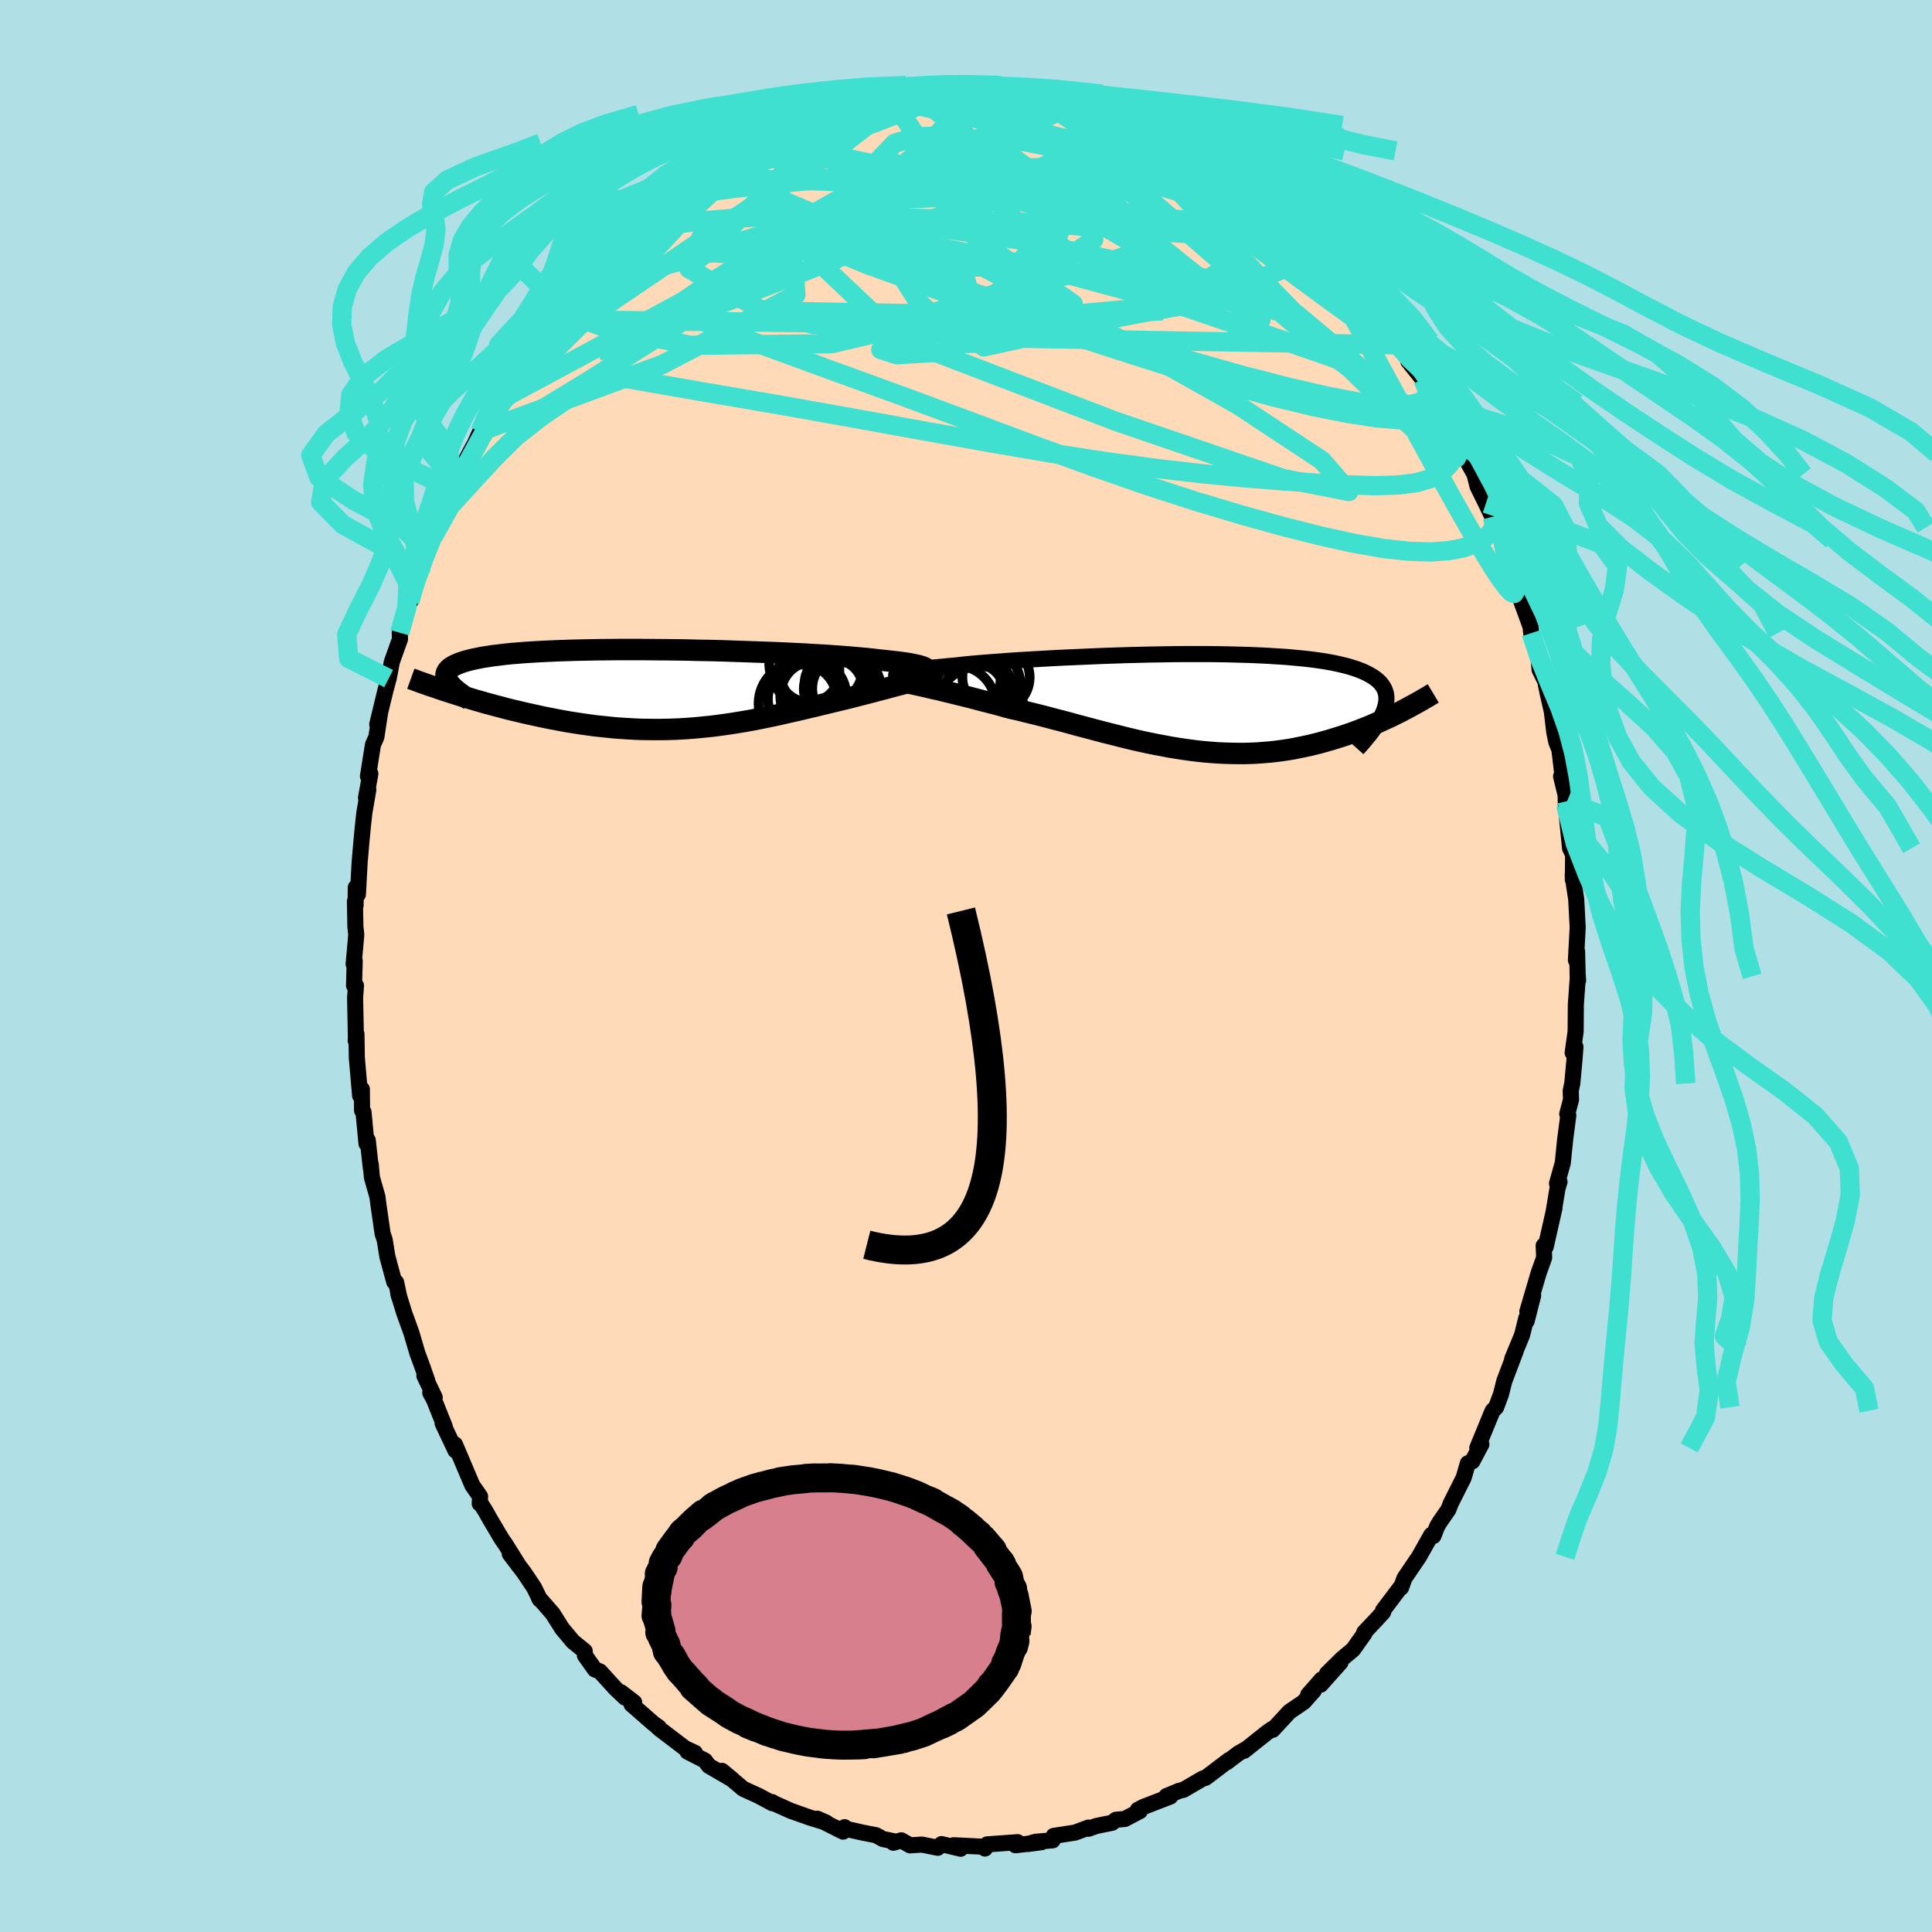 <svg xmlns="http://www.w3.org/2000/svg" width="500" height="500" viewBox="-100 -100 200 200"><defs><clipPath id="c"><path d="m27.5-2.12-.09-.07-.12-.06-.16-.07-.19-.06-.23-.07-.27-.06-.3-.06-.34-.07-.38-.06-.41-.06-.44-.06-.49-.05-.51-.06-.55-.06-.59-.06-.47-.06-.54-.06-.59-.05-.66-.06-.71-.06-.77-.06-.82-.06-.87-.06-.91-.05-.97-.06-1-.05-1.04-.05-1.07-.05-1.1-.04-1.12-.04-1.15-.04-1.16-.04-1.18-.04-1.19-.03-1.19-.02-1.19-.03-1.19-.02-1.18-.01-1.18-.01-1.16-.01h-2.28l-1.1.01-1.08.01-1.06.02-1.02.02-.99.03-.96.03-.92.04-.89.04-.85.05-.81.05-.76.06-.73.06-.69.07-.65.08-.6.07-.57.09-.52.08-.49.1-.44.09-.41.1-.38.1-.34.11-.32.11-.28.12-.24.11-.22.13-.18.12-.15.13-.12.14-.09.14-.06.14-.03.15v.15l.02.15.06.16.07.16.1.16.34 1.1.47.15.48.15.49.15.5.15.5.15.52.15.52.15.53.14.54.15.55.14.55.15.56.14.56.13.58.14.57.13.59.13.6.13.61.13.61.12.63.12.63.12.63.11.65.1.64.1.66.09.65.09.67.07.66.07.67.07.67.05.68.04.67.04.68.03.68.01.68.01h.68l.68-.01.68-.02.68-.03.68-.04.68-.05.68-.06.68-.07.68-.07.68-.09.67-.09.68-.1.67-.11.67-.11.67-.12.67-.13.66-.13.67-.14.66-.14.66-.15.66-.15.66-.15.66-.15.65-.16.65-.15.64-.16.65-.15.64-.16.63-.15.54-.13.53-.13.52-.14.52-.13.51-.13.5-.13.5-.13.48-.13.48-.12.47-.13.45-.12.45-.12.43-.11.42-.11.4-.11"/></clipPath><clipPath id="b"><path d="m-30.4-3.04.16-.04.19-.05.22-.05.25-.05.28-.04.32-.05.35-.06.39-.05.42-.05.45-.05.48-.06.52-.05.55-.05.59-.06.61-.05.5-.06.56-.06.62-.06.68-.06.73-.06.79-.06.84-.06.89-.07.94-.06.98-.06 1.02-.06 1.06-.06 1.09-.06 1.11-.05 1.14-.05 1.17-.05 1.17-.05 1.19-.04 1.2-.04 1.21-.03 1.2-.03 1.2-.02 1.2-.02 1.18-.01h2.33l1.13.01 1.11.02 1.08.03 1.06.03 1.02.04.99.05.96.06.92.06.88.08.84.08.81.09.76.1.71.11.68.12.63.13.59.14.55.14.51.16.47.16.43.17.39.18.36.19.32.19.29.2.25.21.23.22.18.23.16.24.12.24.09.25.06.26.03.27v.28l-.03.29-.06.29-.08.3-.11.31-.14.32 1.89-.28-.39.19-.39.2-.4.19-.42.19-.41.19-.43.19-.44.19-.44.19-.46.18-.46.18-.47.18-.48.17-.49.17-.49.16-.51.16-.51.16-.53.15-.53.15-.55.14-.56.14-.57.12-.57.12-.59.12-.6.1-.61.09-.61.08-.63.07-.64.05-.64.05-.65.03-.66.02h-.67l-.68-.01-.68-.02-.69-.03-.7-.05-.71-.06-.71-.07-.71-.09-.73-.1-.72-.11-.73-.12-.74-.14-.74-.14-.75-.15-.74-.16-.75-.17-.75-.18-.76-.19-.75-.19-.76-.19-.76-.2-.75-.2-.76-.2-.76-.2-.75-.21-.75-.2-.75-.19-.74-.2-.74-.19-.73-.18-.73-.18-.72-.18-.72-.16-.61-.16-.6-.17-.6-.16-.59-.15-.58-.15-.58-.15-.56-.15-.55-.14-.54-.13-.53-.13-.51-.13-.51-.12-.48-.12-.47-.11-.45-.1"/></clipPath><filter id="a"><feTurbulence baseFrequency=".05" numOctaves="3" result="noise" type="noise"/><feDisplacementMap in="SourceGraphic" in2="noise" scale="2"/></filter></defs><rect width="100%" height="100%" x="-100" y="-100" fill="#B0E0E6"/><path fill="#FFDAB9" stroke="#000" stroke-linejoin="round" stroke-width="1.667" d="m63.32 1.07.04.44-.02-.44-.21 2.92-.02 2.79-.31 2.2.29-.61-.1 1.32-.23 2.48-.16.73.03.94-.39 1.48.11.15-.33 2.52-.24 2.38-.6 2.15.26-.18-.21.7-.38 2.29.07-.28-.91 4.02-.21-.12.05 1.24-.56 1.56-1.18 4.01.6-1.65-.67 2.64-.04-.3-.44 1.77-1.02 2.46.38-.86-1.2 3.16-.34 1.36-.5 1.34-.36.36-.09.2-1.5 3.65.42-.37-.94 1.76-.46.2-.43 1.49-1.34 2.67-.25.64-.9 1.3-.26.44-.38.98-.22-.11-1.28 2.27-1.5 2.21-.35.98.02-.14-1.89 2.5.02.17-.77.84-1.2 1.27.03.11-1.18 1.66-1.16.97-1.54 1.52 1.4-1.16-2.06 2.31.11-.55-1.39 1.58.58-.42-1.05 1.18-1.48 1.01-1.73 1.87-.07-.08-.49.34-2.4 1.91.31-.24-.9.51-1.21.92.22-.22-2.41 1.83-.28.07-2.01 1.17-.43.1-1.33.55.41.04-2.79 1.08-.58.3.21.13-1.56.82-.92.08-.39.31-1.66.34-.78.28-.01-.12-1.4.52-2.2.34-.11.46-1.77.15-.79.23 1.41-.19-2.7.32.22-.32-3.15.23-.23.43-.14-.19-3.1-.15.72.36-1.97-.48-.39.38-1.65-.33-1.22.08-.91-.52-.82.25.27-.11-1.34-.27-.72-.4-1.44-.28-1.72-.39-.1-.16-.15.46-2.67-1.34.95.42-1.71-.53-1.98-.7-1.67-.75-.27-.16.03.12-1.44-.77-1.01-.46-.57-.26-2.2-1.86 1.1.91-2.46-1.43-.41-.55-1.8-.92.77.12-1.02-.47-2.64-2.01-.43-.4.36.25-.56-.4-2.27-1.98.27-.21-1.35-1.04.41.55-1-.95-1.6-1.76-.53-.21-1.03-1.45-.02-.45-1.22-.99-1.12-1.34-.97-1.54-1.43-1.64.11.19-.61-1.25-1.05-1.57-1.47-1.93.99 1.31-1.46-2.33-.37-.53-1.21-2.04-.43-.77-.41-.66-.22-.18.04-.74-.8-1.14-1.8-4.24.05.63-1.33-2.82.22.34-1.11-2.78-.39-.72.46.48-1.07-2.24.33.6-.5-1.44-.55-1.49-.63-2.14-.72-1.99-.63-2.03.1.35-.32-1.53-.2-.05-.71-2.63-.28-1.74-.21-.61-.43-2.98-.11-.85-.57-2.01-.12-1.35.01.4-.32-2.89-.13.35-.31-3.27-.15-.16-.02-2.21-.18.68-.34-3.91-.04-2.47-.08.67.03.08-.09-4.51.09-1.26-.2-.01.07-2.55-.11.33.27-3.02-.09-.87-.05-2.6.07.41.02-1.85.22.72.18-3.32.19-2.22.15-1.56.15-1.36.41-2.38-.24.83.45-2.49-.25.27.52-3.27.35-.79.39-2.54-.3 1.23.84-3.48.34-1.26.07-.34.26-1.38.85-2.38-.03-.65 1.04-3.21.11-.12.8-2.62-.92 2.39 1.1-2.77.91-3.2-.08.42.49-.8.27-.98 1.35-3.35.28-.26.01-.42.54-1.16 1.75-3.29-.14.39.82-1.84.81-1.08.61-1.86-.38 1.35 1.26-2.19.04-.59 1.02-1.44.96-1.42.42-.46.44-.72.96-1.71 1.2-1.47.53-1.02 1.58-1.65-.2.38 1.3-1.74 1.3-1.62-.7.88.77-.87 2.07-2.2.06.04 1.94-2.11-1.23 1.29 2.78-2.45-1.03.96.66-.78 1.83-1.58 1.83-1.39.72-.54-1.7 1.25 2.21-1.55 1.43-.97.27.04 2.71-2.24-.53.72 1.97-1.13-.24.11.33-.04 2.51-1.55.16-.07-.34-.08 1.71-.65 1.77-.68.85-.04.99-.69.25.03 2.48-.59 1.1-.22.16-.4.46-.16 2.02-.26.92-.01-.03-.22 1.64.09.23-.43 1.12-.06 1.31-.05 1.15-.1 1.82.08-.45-.21 1.13.2 1.1.04h.38l1.36.13 2.33.23-1.05-.18 2.55.28.74.44.67.17.27.01 1.22.23 1.52.46.25-.39 2.8 1.19-.25-.43 1.17.87.94-.04 2.26 1.17-.43-.31 1.17.65.6.41 1.51.55 1.69 1.09.75.51-.22-.27 1.04.54.55.77 1 .33-.02-.03 2.11 1.64 1.82 1.35-.69-.61 2.14 1.6-.37.01 1.34.91 1.94 1.71-.37-.18 2.4 2.31-1.34-1.25 1.35 1.42.7.2.8 1.43 1.96 2.13-.2-.15-.21-.55 1.12 1.4 2.05 2.62-.62-.69 2.16 2.96-.3-.17.47.38.96 1.27-.01.42 1.53 1.9 1.23 2.35.16.17-.22-.08 2.12 3.28-.16.42 1.04 1.53.01.07 1.15 2.07.31 1.24.87 1.77.67 1.39.38 1.07.12.03.56 1.33.04.69.54 1.65.69 1.64.48 1.09.09 1 1.05 2.87.07.67.27 1.08.48 1.39.12 1.33.58 1.17.25 1.25.72 3.13-.27-1.09.24 2.01.21 1.01.32.79.3 2.55-.13.21.63 2.56-.16-1 .02 1.4.44 4.48.32.66-.03 2.6-.01-.54.14 1.14.22 1.43.15 2.91-.18 3.39.12-.9.06 2.57.04.44" filter="url(#a)"/><path fill="#fff" d="m-30.4-3.04.16-.04.19-.05.22-.05.25-.05.28-.04.32-.05.35-.06.39-.05.42-.05.45-.05.48-.06.52-.05.55-.05.59-.06.61-.05.5-.06.56-.06.62-.06.68-.06.73-.06.79-.06.84-.06.89-.07.94-.06.98-.06 1.02-.06 1.06-.06 1.09-.06 1.11-.05 1.14-.05 1.17-.05 1.17-.05 1.19-.04 1.2-.04 1.21-.03 1.2-.03 1.2-.02 1.2-.02 1.18-.01h2.33l1.13.01 1.11.02 1.08.03 1.06.03 1.02.04.99.05.96.06.92.06.88.08.84.08.81.09.76.1.71.11.68.12.63.13.59.14.55.14.51.16.47.16.43.17.39.18.36.19.32.19.29.2.25.21.23.22.18.23.16.24.12.24.09.25.06.26.03.27v.28l-.03.29-.06.29-.08.3-.11.31-.14.32 1.89-.28-.39.19-.39.2-.4.19-.42.19-.41.19-.43.19-.44.19-.44.19-.46.18-.46.18-.47.18-.48.17-.49.17-.49.16-.51.16-.51.16-.53.15-.53.15-.55.14-.56.14-.57.12-.57.12-.59.12-.6.1-.61.09-.61.08-.63.07-.64.05-.64.05-.65.03-.66.02h-.67l-.68-.01-.68-.02-.69-.03-.7-.05-.71-.06-.71-.07-.71-.09-.73-.1-.72-.11-.73-.12-.74-.14-.74-.14-.75-.15-.74-.16-.75-.17-.75-.18-.76-.19-.75-.19-.76-.19-.76-.2-.75-.2-.76-.2-.76-.2-.75-.21-.75-.2-.75-.19-.74-.2-.74-.19-.73-.18-.73-.18-.72-.18-.72-.16-.61-.16-.6-.17-.6-.16-.59-.15-.58-.15-.58-.15-.56-.15-.55-.14-.54-.13-.53-.13-.51-.13-.51-.12-.48-.12-.47-.11-.45-.1" filter="url(#a)" transform="translate(23.53 -27.31)"/><path fill="#fff" d="m27.5-2.12-.09-.07-.12-.06-.16-.07-.19-.06-.23-.07-.27-.06-.3-.06-.34-.07-.38-.06-.41-.06-.44-.06-.49-.05-.51-.06-.55-.06-.59-.06-.47-.06-.54-.06-.59-.05-.66-.06-.71-.06-.77-.06-.82-.06-.87-.06-.91-.05-.97-.06-1-.05-1.04-.05-1.07-.05-1.1-.04-1.12-.04-1.15-.04-1.16-.04-1.18-.04-1.19-.03-1.19-.02-1.19-.03-1.19-.02-1.18-.01-1.18-.01-1.16-.01h-2.28l-1.1.01-1.08.01-1.06.02-1.02.02-.99.03-.96.03-.92.04-.89.04-.85.05-.81.05-.76.06-.73.06-.69.07-.65.08-.6.07-.57.09-.52.08-.49.1-.44.09-.41.1-.38.1-.34.11-.32.11-.28.12-.24.11-.22.13-.18.12-.15.13-.12.14-.09.14-.06.14-.03.15v.15l.02.15.06.16.07.16.1.16.34 1.1.47.15.48.15.49.15.5.15.5.15.52.15.52.15.53.14.54.15.55.14.55.15.56.14.56.13.58.14.57.13.59.13.6.13.61.13.61.12.63.12.63.12.63.11.65.1.64.1.66.09.65.09.67.07.66.07.67.07.67.05.68.04.67.04.68.03.68.01.68.01h.68l.68-.01.68-.02.68-.03.68-.04.68-.05.68-.06.68-.07.68-.07.68-.09.67-.09.68-.1.67-.11.67-.11.67-.12.67-.13.66-.13.67-.14.66-.14.66-.15.66-.15.66-.15.66-.15.65-.16.65-.15.64-.16.65-.15.64-.16.63-.15.54-.13.53-.13.52-.14.52-.13.51-.13.5-.13.5-.13.48-.13.48-.12.47-.13.45-.12.45-.12.43-.11.42-.11.4-.11" filter="url(#a)" transform="translate(-31.62 -28.65)"/><g fill="none" stroke="#000" transform="translate(23.53 -27.31)"><path stroke-linejoin="round" stroke-width="1.667" d="m-30.56-2.63-.08-.04-.05-.03-.04-.04-.03-.04v-.04l.02-.04.05-.05.07-.04.1-.04.12-.05.16-.04.19-.05.22-.05.25-.05.28-.04.32-.05.35-.06.39-.05.42-.05.45-.05.48-.06.52-.05.55-.05.59-.06.61-.05.5-.06.56-.06.62-.06.68-.06.73-.06.79-.06.84-.06.89-.07.94-.06.98-.06 1.02-.06 1.06-.06 1.09-.06 1.11-.05 1.14-.05 1.17-.05 1.17-.05 1.19-.04 1.2-.04 1.21-.03 1.2-.03 1.2-.02 1.2-.02 1.18-.01h2.33l1.13.01 1.11.02 1.08.03 1.06.03 1.02.04.99.05.96.06.92.06.88.08.84.08.81.09.76.1.71.11.68.12.63.13.59.14.55.14.51.16.47.16.43.17.39.18.36.19.32.19.29.2.25.21.23.22.18.23.16.24.12.24.09.25.06.26.03.27v.28l-.03.29-.06.29-.08.3-.11.31-.14.32-.16.32-.18.34-.21.34-.23.34-.25.36-.27.36-.3.36-.31.38-.33.38-.34.38" filter="url(#a)"/><path stroke-linejoin="round" stroke-width="2.222" d="m-30.27-2.18.22.05.24.06.27.06.3.07.32.07.35.08.37.08.39.09.42.1.43.1.45.1.47.11.48.12.51.12.51.13.53.13.54.13.55.14.56.15.58.15.58.15.59.15.6.16.6.17.61.16.72.16.72.18.73.18.73.18.74.19.74.2.75.19.75.2.75.21.76.2.76.2.75.2.76.2.76.19.75.19.76.19.75.18.75.17.74.16.75.15.74.14.74.14.73.12.72.11.73.1.71.09.71.07.71.06.7.05.69.03.68.02.68.01h.67l.66-.02.65-.03.64-.05.64-.05.63-.07.61-.08.61-.09.6-.1.59-.12.57-.12.57-.12.56-.14.55-.14.53-.15.53-.15.51-.16.51-.16.49-.16.49-.17.48-.17.47-.18.46-.18.46-.18.44-.19.44-.19.43-.19.41-.19.42-.19.4-.19.39-.2.39-.19.37-.2.37-.19.36-.2.35-.19.34-.19.34-.19.32-.19.32-.18.31-.19.3-.18" filter="url(#a)"/><circle cx="-23.06" cy="-.746" r="4.492" clip-path="url(#b)" filter="url(#a)"/><circle cx="-23.86" cy="-.361" r="4.826" clip-path="url(#b)" filter="url(#a)"/><circle cx="-23.145" cy="-.921" r="3.752" clip-path="url(#b)" filter="url(#a)"/><circle cx="-22.225" cy="-1.671" r="4.352" clip-path="url(#b)" filter="url(#a)"/><circle cx="-22.675" cy="-.831" r="3.19" clip-path="url(#b)" filter="url(#a)"/><circle cx="-24.35" cy="-2.416" r="4.4" clip-path="url(#b)" filter="url(#a)"/><circle cx="-24.6" cy=".329" r="4.138" clip-path="url(#b)" filter="url(#a)"/><circle cx="-22.09" cy=".799" r="4.526" clip-path="url(#b)" filter="url(#a)"/><circle cx="-20.42" cy="-2.571" r="3.484" clip-path="url(#b)" filter="url(#a)"/><circle cx="-23.115" cy="-2.386" r="3.46" clip-path="url(#b)" filter="url(#a)"/></g><g fill="none" stroke="#000" transform="translate(-31.62 -28.65)"><path stroke-linejoin="round" stroke-width="2.222" d="m26.69-1.4.19-.08.18-.07.15-.08.13-.07.1-.08.07-.07.05-.07.01-.07-.02-.06-.05-.07-.09-.07-.12-.06-.16-.07-.19-.06-.23-.07-.27-.06-.3-.06-.34-.07-.38-.06-.41-.06-.44-.06-.49-.05-.51-.06-.55-.06-.59-.06-.47-.06-.54-.06-.59-.05-.66-.06-.71-.06-.77-.06-.82-.06-.87-.06-.91-.05-.97-.06-1-.05-1.04-.05-1.07-.05-1.1-.04-1.12-.04-1.15-.04-1.16-.04-1.18-.04-1.19-.03-1.19-.02-1.19-.03-1.19-.02-1.18-.01-1.18-.01-1.16-.01h-2.28l-1.1.01-1.08.01-1.06.02-1.02.02-.99.03-.96.03-.92.04-.89.04-.85.05-.81.05-.76.06-.73.06-.69.07-.65.08-.6.07-.57.09-.52.08-.49.1-.44.09-.41.1-.38.1-.34.11-.32.11-.28.12-.24.11-.22.13-.18.12-.15.13-.12.14-.09.14-.06.14-.03.15v.15l.02.15.06.16.07.16.1.16.13.17.14.17.17.18.19.17.21.18.24.19.25.18.26.19.29.19.31.19" filter="url(#a)"/><path stroke-linejoin="round" stroke-width="2.222" d="m28.76-1.6-.19.06-.22.07-.25.08-.27.08-.29.08-.31.09-.34.09-.35.1-.37.1-.39.11-.4.11-.42.11-.43.11-.45.12-.45.12-.47.13-.48.12-.48.13-.5.13-.5.13-.51.13-.52.13-.52.14-.53.13-.54.13-.63.15-.64.16-.65.15-.64.16-.65.15-.65.16-.66.15-.66.15-.66.15-.66.15-.66.14-.67.14-.66.13-.67.13-.67.12-.67.11-.67.11-.68.1-.67.09-.68.09-.68.07-.68.07-.68.06-.68.05-.68.04-.68.03-.68.02-.68.01h-.68l-.68-.01-.68-.01-.68-.03-.67-.04-.68-.04-.67-.05-.67-.07-.66-.07-.67-.07-.65-.09-.66-.09-.64-.1-.65-.1-.63-.11-.63-.12-.63-.12-.61-.12-.61-.13-.6-.13-.59-.13-.57-.13-.58-.14-.56-.13-.56-.14-.55-.15-.55-.14-.54-.15-.53-.14-.52-.15-.52-.15-.5-.15-.5-.15-.49-.15-.48-.15-.47-.15-.47-.15-.45-.15-.45-.15-.43-.15-.43-.14-.42-.15-.4-.14-.4-.14-.39-.15-.39-.14" filter="url(#a)"/><circle cx="15.827" cy=".505" r="3.374" clip-path="url(#c)" filter="url(#a)"/><circle cx="18.037" cy="-.56" r="3.132" clip-path="url(#c)" filter="url(#a)"/><circle cx="17.892" cy="-.03" r="3.066" clip-path="url(#c)" filter="url(#a)"/><circle cx="17.032" cy="-2.045" r="4.678" clip-path="url(#c)" filter="url(#a)"/><circle cx="19.262" cy="-.065" r="3.558" clip-path="url(#c)" filter="url(#a)"/><circle cx="16.152" cy="-2.735" r="4.904" clip-path="url(#c)" filter="url(#a)"/><circle cx="17.322" cy=".64" r="4.928" clip-path="url(#c)" filter="url(#a)"/><circle cx="15.372" cy="-1.805" r="3.148" clip-path="url(#c)" filter="url(#a)"/><circle cx="14.437" cy="1.48" r="4.29" clip-path="url(#c)" filter="url(#a)"/><circle cx="14.667" cy="1" r="3.554" clip-path="url(#c)" filter="url(#a)"/></g><g fill="none" stroke="#40E0D0" stroke-linejoin="round" stroke-width="2"><path d="m-19.78-86.67.11-.09.36-.17.6-.2.57-.12.33.04.01.25-.35.46-.71.68-1.14.91-1.62 1.17-2.15 1.49-2.74 1.88-3.44 2.37-4.26 2.94m69.07-1.1.25.36.47.52.32.36.22.29.12.24-.04.14-.31-.08-.66-.37-1.04-.7-1.45-1.01-1.91-1.34-2.41-1.72-2.91-2.16-3.28-2.58" filter="url(#a)"/><path d="m-30.44-80.06 1.82-1.25 1.47-.96 1.31-.83 1.2-.73 1.08-.63.95-.53.84-.47.76-.43.65-.38.56-.31.45-.24.33-.14.19-.04v.08l-.23.19-.5.33-.83.49-1.24.7-1.73.96-2.2 1.19M54.49-46.5l.18.71-.11.51-.36.52-.62.54-.88.51-1.18.42-1.51.29-1.88.14-2.26-.07-2.65-.29-3.04-.53-3.45-.76-3.86-.97-4.29-1.19-4.72-1.41-5.16-1.67-5.59-1.94-6.03-2.21-6.5-2.43-7-2.6-7.54-2.74-8.05-2.94-8.34-3.41m68.75-4.21 1.16 1.26.5.52.42.48.47.59.43.62.28.5.06.28h-.2l-.46-.28-.73-.53-1.01-.79-1.3-1.06-1.61-1.38-1.94-1.74-2.27-2.13-2.57-2.49-2.85-2.85" filter="url(#a)"/><path d="m21.78-85.71 1.31.88.95.69.91.73 1.02.86 1.16 1 1.3 1.12 1.42 1.23 1.47 1.27 1.46 1.28 1.39 1.22 1.29 1.16 1.2 1.08 1.11 1.02.98.91.8.72.55.46.25.13-.05-.2-.21-.32M50.6-54.99l.04.63.04.77-.18.81-.44.85-.77.79-1.13.66-1.53.45-1.93.24-2.34.07-2.74-.08-3.14-.17-3.54-.24-3.95-.31-4.36-.42-4.8-.55-5.25-.71-5.72-.88-6.21-1.06-6.74-1.2-7.26-1.32-7.8-1.39-8.35-1.43-8.85-1.54m5.06-18.36 1.21-.91.49-.36.31-.18.38-.19.38-.15h.23l-.04.24-.41.56-.83.94-1.28 1.33-1.74 1.74-2.22 2.18-2.79 2.75-3.45 3.44m12.82-13.62 1.17-.75 1.15-.74 1.11-.69 1-.59.9-.5.81-.45.75-.42.69-.39.63-.34.56-.28.48-.2.37-.11.22-.02.03.1-.21.22-.51.38-.82.55-1.17.72-1.45.85-1.65.94-1.81.98-2.16 1.16m31.65-9.83 1.54.28 1.39.57 1.71.91 1.96 1.19 2.17 1.39 2.37 1.58 2.59 1.73 2.79 1.89 2.94 2.01L26-77.36l3.04 2.16 3.03 2.21 2.99 2.2 2.89 2.12 2.69 1.94L43.11-65" filter="url(#a)"/><path d="m34.86-76.16.31.42.63.67.62.64.68.7.73.78.72.79.66.74.56.63.45.54.34.44.23.34.09.2-.08.02-.3-.21-.53-.47-.78-.74-1.04-.99-1.28-1.25-1.53-1.51-1.79-1.8-2.1-2.16m-39.62-12.1.55.01.25.11.03.26-.24.46-.56.68-.94.94-1.41 1.22-1.99 1.53-2.62 1.88-3.3 2.25-3.98 2.67-4.69 3.16-5.41 3.68-6.17 4.18m87.13 9.18 1.31 2.2.61 1.2.33.8.17.63.02.51-.15.33-.36.08-.59-.23-.85-.58-1.13-.93-1.4-1.25-1.7-1.56-2-1.88-2.3-2.22-2.62-2.58-2.96-2.98-3.34-3.43-3.77-3.93-4.19-4.46-4.45-4.92m-7.1-6.3 1.91.84 1.43.81 1.57 1.03 1.79 1.26 1.95 1.46 2.05 1.6 2.14 1.75 2.24 1.86 2.3 1.93 2.31 1.96 2.25 1.91 2.14 1.85 2.01 1.73 1.87 1.57 1.73 1.4 1.64 1.31" filter="url(#a)"/><path d="m-36.24-74.71 1.31-1.1 1.31-.44 1.72-.31 2.18-.29 2.66-.3 3.08-.26 3.42-.17 3.7-.05 3.93.05 4.2.1 4.47.11 4.71.14 4.91.21 5.04.31 5.09.38 5.08.37 5.06.3 5.05.26m-47.16-12.75.88-.21 1.04-.32 1.21-.33 1.29-.33 1.26-.32 1.18-.29 1.1-.25 1.02-.21.91-.18.78-.14.61-.11.43-.08.25-.05h.06l-.16.05-.44.09-.8.12-1.22.17-1.69.22m37.45 9.19 1.06.79.56.48.45.49.37.53.24.53.04.48-.2.39-.48.28-.75.18-1.01.09-1.27.03-1.55-.05-1.86-.12-2.2-.23-2.56-.32-2.93-.42-3.32-.5-3.71-.6-4.15-.73-4.59-.89-4.98-1.06L-9.48-83l-5.8-1.25" filter="url(#a)"/><path d="m-2.98-91.16 1.09-.02.73.08.42.19.22.29.1.42-.06.54-.24.68-.49.84-.78 1-1.11 1.18-1.44 1.36-1.79 1.53-2.14 1.72-2.47 1.91-2.82 2.09-3.18 2.3-3.55 2.48-3.96 2.66-4.4 2.86-4.87 3.1-5.37 3.39-5.84 3.55M55.55-44.07l.19.92.35 1.14.34 1.07.27.94.14.74.02.49-.13.21-.29-.13-.44-.47-.63-.84-.82-1.24-1.03-1.67-1.26-2.13-1.49-2.6-1.72-3.1-1.99-3.63-2.29-4.24-2.66-4.87-3.04-5.5m-72.19-8.82 1.69-1.38 1.33-1 1.02-.69 1-.63 1.14-.69 1.26-.77 1.29-.79 1.2-.74 1.03-.63.82-.5.6-.38.38-.26.18-.14-.03-.01-.3.16-.58.35-.73.42" filter="url(#a)"/><path d="m-10.65-90.06.86-.17 1.08-.15.95-.14.83-.12.77-.11.75-.1.7-.07.63-.03.5.01.32.06.11.12-.1.17-.31.23-.53.28-.75.34-.99.41-1.25.47-1.53.54-1.84.6-2.16.67-2.48.7-2.77.69-3.02.64m55.74 8.86.32.43.65.7.67.7.73.77.8.87.79.88.72.79.59.66.46.53.34.42.21.29.04.1-.2-.16-.48-.48-.72-.77-.93-1.03-1.15-1.28-1.41-1.63" filter="url(#a)"/><path d="m-14.64-88.88.96-.13 1.56-.23 1.62-.22 1.64-.17 1.73-.11 1.81-.07 1.88-.03 1.87-.01 1.85-.01 1.8-.01 1.71-.02 1.6-.02 1.41-.02 1.11-.01.75-.02.37-.03" filter="url(#a)"/><path d="m-10.65-90.06.95-.14 1.33-.06h1.38l1.43.05 1.52.08 1.64.11 1.75.14 1.82.17 1.84.19 1.81.22 1.77.25 1.71.26 1.64.27 1.56.26 1.42.21 1.24.15 1.03.09.84.06.68.04.42-.03M48.7-58.19l.24.64.3.92-.1.49h-.55l-1-.43-1.46-.83-1.96-1.26-2.53-1.77-3.14-2.37-3.77-3.03-4.4-3.69-5.03-4.35-5.72-4.99-6.65-5.68m-43.37 4.48 1.77-1.22 1.29-.86 1.04-.66.82-.49.59-.28.37-.11.18.06v.2l-.18.36-.37.55-.6.77-.83 1.02-1.08 1.3-1.38 1.59-1.7 1.88-2.04 2.18-2.42 2.49-2.83 2.84-3.29 3.24-3.76 3.74" filter="url(#a)"/><path d="m-33.78-77.02 1.2-.94 1.87-1 2.07-.74 2.19-.47 2.46-.33 2.84-.31 3.21-.34 3.53-.35 3.72-.33 3.85-.27 3.94-.2 4.01-.14 4.08-.13 4.11-.14 4.06-.2 4-.21 4.07-.09" filter="url(#a)"/><path d="m-7.25-90.49.6-.04 1.29.17 1.72.34 2.09.52 2.4.7 2.62.85 2.76.98 2.85 1.07L12-84.75l3.03 1.21 3.13 1.29 3.21 1.35 3.21 1.34 3.09 1.26 2.9 1.13 2.68 1.07m-11.47-9.61 1.25.8.75.46.59.36.57.37.6.4.62.43.61.44.54.42.42.36.25.28.05.18-.17.07-.39-.05-.65-.17-.94-.32-1.27-.5-1.61-.67-1.93-.84-2.23-.99-2.47-1.13-2.69-1.31-2.97-1.58m37.83 30.34-.04.2-.24.53-.59.6-1.11.39-1.7.09-2.31-.19-2.92-.44-3.57-.71-4.25-1.02-4.99-1.39-5.8-1.77-6.64-2.12-7.47-2.45-8.25-2.77-8.87-3.2-9.29-3.81" filter="url(#a)"/><path d="m-8.17-90.48.77-.04.89-.07 1.12-.07 1.3-.05 1.44-.04 1.5-.01 1.47.01 1.38.02 1.22.04 1.07.05.91.05.76.04.61.03h.42l.12-.04-.25-.1-.57-.12m8.82 2.2.01.01.12.46-.15.69-.65.84-1.25.99-1.85 1.16-2.45 1.38-3.09 1.61-3.8 1.83-4.59 2.06-5.43 2.29-6.24 2.52-7.03 2.74-7.83 3.01-8.75 3.37" filter="url(#a)"/><path d="m47.31-60.71.56 1.42-.27.61-.82.39-1.35.25-1.95.01-2.64-.31-3.34-.63-4.06-.93-4.82-1.24-5.63-1.59-6.51-1.96-7.47-2.36-8.45-2.73-9.4-3.12-10.08-3.61" filter="url(#a)"/><path d="m-10.65-90.06-18.03 17.88 7.66 4.37 14.43.26 10.94.14h4.97l.87-.49-.16-.54.5-.11.57.02-1.07-.76-3.7-2.32-5.25-3.69-3.28-3.91 4.02-2.69 15.02.18 17.65 5.38" filter="url(#a)"/><path d="m44.83-64.3-38.92-.68-4.07.89 1.5-1.17 1.53-3.81.96-4.08 1.55-1.94 2.2.37 1.07.85-1.75-.66-3.88-2.71-3.08-3.53.16-2.51 2.7-.47 1.65 1.21-4.6 1.72-30.08-.79" filter="url(#a)"/><path d="m-5.64-90.62 10.21 8.36 14.45 8.47 8.54 5.04 2.97 1.87-1.8-1.18-5.06-3.57-5.76-4.62-3.93-4.24-.86-2.88 1.94-1.2 3.6.31 3.48 1.15.09.52-8.79-2.37-23.63-5.26" filter="url(#a)"/><path d="m-36.3-74.75 1.66 3.16 12.18-3.32 11.64-.73 7.55 1.16 5.21 2.21 6.41 3.39 9.2 4.84 10.61 5.98 8.7 5.74 2.77 3.2-6.77-1.33-17.34-5.93-22.36-8.55-10.54-9.97 26.4-15.17" filter="url(#a)"/><path d="m28.68-81.13.42.68 2.09 3.77 1.34 4.67-3.9 1.53-9.92-1.84-12.72-2.77-10.9-1.62-6.04-.07-1.31.63.85.43.68.23 1.42.66 6.67 1.45 15.77 1.92 21.17 4.05 17.19 14.44" filter="url(#a)"/><path d="M11.76-89.38-15.09-77.5l3.38-2.16 6.66-3.09 3.57-1.9.38-.91-1.63-.35-2.39.06-2.28.69-1.77 1.86-.74 3.51 1.21 5.12 3.67 5.8 4.62 4.42 2.48-.03-2.16-6.73-26.71-11.37" filter="url(#a)"/><path d="M-8.17-90.48 6.91-67.71l-9.36 4.15-4.72.28-1.65-.53.73-1.51 4.41-2.23 7.58-2.29 7.97-2.01 5.12-1.82.33-1.9-4.51-2.12-7.86-2.21-8.88-1.98-7.71-1.37-5.37-.55-3.3.24-2.39.87-2.63 1.67-5.38 4.98-17.28 16.94" filter="url(#a)"/><path d="m34.86-76.16-4.55-2.85-1.09.19-.25 2.07-1.56 4.08-6.43 4.23-12 2.56-14.06.42-10.8-.97-3.7-1.03 4.19-.18 10.19.49 12.71.02 11.03-1.01 4.34-.32L11-66.26l-53.95-.65" filter="url(#a)"/><path d="m30.5-79.78-19.16-6 .41 2.05 9.72 6.71 10.36 7.65 6.27 5.23.22 1.29-5.99-2.08-10.89-3.7L8.21-72.2l-12.39-2.48-8.85-1.32-4.32-.5-.88.03.22.47-.49.8-1.19.8-.67.49-.08.35-3.08 1.66-25.35 13.64" filter="url(#a)"/><path d="m-49.25-56.91 8.81-10.32 2.69 1.01 9.19 1.97 14.64-.17 13.88-3.26 8.52-5.33 2.15-5.27L7.7-81.6l-6-.6-7.22 1.72-7.04 2.89-6.18 2.7-4.61 1.21.36-1.43 13.91-4.15 37.76-1.87" filter="url(#a)"/><path d="m-50.29-55.32 18.93-6.99 13.75-7.18-.24-3.28-5.06-.85-3.78-.25-.92-.3 1.3-.11 2.34.42 2.36.94 1.75 1.02.84.59-.21-.19-1.35-.9-2.33-1.25-2.69-1.13-1.85-.62.53.06 4.4.42 9.18-.3L-.63-77.8l11.51-4.79 15.69-.18" filter="url(#a)"/><path d="M29.81-80.39 5.86-85.38l-4.47.63-1.1 2.36.83 1.86 3.29 1.12 4.44.98 3.5 1.4.87 1.84-2.53 1.74-5.43 1.04-6.56.08-5.39-.62-2.78-.83-.9-.65-1.65-.53-4.42-1.09-4.59-2.85 3.34-5.21L.67-91.19m61.42 74.52.98 3.98 1.26 3.25 1.41 3.16 1.66 3.03 2 2.85 2.31 2.72 2.61 2.67 3.05 2.64 3.53 2.62 3.72 2.63 3.32 2.64 2.36 2.69 1.14 2.73.1 2.76-.54 2.78-.78 2.74-.8 2.65-.63 2.51-.17 2.33.65 2.21 1.61 2.28 2.13 2.53.47 2.31" filter="url(#a)"/><path d="m-.01-91.18 1.08.03 1.75.13 1.94.21 1.89.27 1.81.32 1.8.38 1.85.47 1.92.57 1.96.68 1.99.78 1.98.87 1.94.94 1.91.99 1.87 1.06 1.84 1.12 1.82 1.19 1.78 1.25 1.74 1.29 1.7 1.32 1.71 1.38 1.76 1.48 1.83 1.59 1.82 1.69 1.79 1.78 2.39 2.61" filter="url(#a)"/><path d="m-4.29-91.11 2.08-.11 1.86.01 1.83.1 1.87.19 1.94.29 2.02.37 2.08.46 2.09.54 2.07.61 2.02.67 1.96.73 1.9.8 1.85.85 1.8.93 1.78 1 1.75 1.09 1.75 1.19 1.75 1.27 1.74 1.36 1.71 1.42 1.68 1.47 1.62 1.5 1.56 1.53 1.5 1.58 1.47 1.63 1.46 1.72 1.49 1.84 1.54 1.97 1.57 2.09 1.6 2.21 1.57 2.3 1.52 2.36 1.44 2.38 1.34 2.39 1.25 2.35 1.11 2.21.88 1.74" filter="url(#a)"/><path d="m-5.64-90.62.87-.35 2-.16 2.17-.03 2.23.09 2.32.18 2.46.28 2.63.37 2.74.45 2.78.52 2.72.6 2.61.67 2.51.72 2.45.79 2.43.85 2.47.91 2.51 1 2.58 1.08 2.67 1.17 2.74 1.26 2.8 1.35 2.8 1.43 2.72 1.47 2.58 1.49 2.49 1.51 2.54 1.55 2.8 1.59 3.21 1.69 3.63 1.81 3.91 1.95 3.9 2.09 3.6 2.23 3.11 2.34 2.57 2.4 2.11 2.3 1.64 2.12" filter="url(#a)"/><path d="m-7.25-90.49.67-.22 1.87-.23 2.08-.14 2.09-.03 2.18.08 2.4.17 2.66.27 2.89.36 2.99.44 2.93.53 2.8.59 2.65.66 2.58.72 2.59.78 2.69.85 2.8.91 2.91.99 3.02 1.07 3.14 1.17 3.27 1.26 3.4 1.35 3.5 1.42 3.51 1.47 3.44 1.49 3.33 1.51 3.17 1.53 3.07 1.59 3.12 1.67 3.45 1.79 4.08 1.94 4.86 2.09 5.4 2.24 5.29 2.39 4.26 2.48 2.67 2.26" filter="url(#a)"/><path d="m-10.19-90.22 2.38-.24 1.9-.24 1.79-.21 1.8-.13 1.81-.04 1.85.07 1.9.16 1.96.26 2.02.35 2.08.43 2.11.51 2.13.58 2.11.64 2.06.71 1.98.77 1.9.83 1.82.89 1.77.96 1.75 1.04 1.77 1.14 1.83 1.25 1.9 1.35 1.94 1.44 1.93 1.49 1.84 1.5 1.69 1.47 1.58 1.43 1.55 1.46 1.6 1.55 1.7 1.79 1.76 2.33" filter="url(#a)"/><path d="m-10.65-90.06 1.93-.35 1.69-.26 1.81-.2 1.91-.12 1.94-.05 1.93.02 1.92.1 1.92.17 1.89.23 1.88.29 1.87.35 1.9.44 1.94.53 1.99.63 2.03.75 2.03.83 1.98.91 1.9.95 1.82 1 1.82 1.07 1.93 1.2 2.09 1.34 1.96 1.33 1.25 1.03" filter="url(#a)"/><path d="m-14.39-88.85 2.45-.67 2.02-.47 1.9-.36 1.84-.28 1.81-.21 1.8-.15 1.83-.05 1.87.04 1.93.12 2 .23 2.08.31 2.18.39 2.28.47 2.34.55 2.36.62 2.31.67 2.24.73 2.15.78 2.08.84 2.08.89 2.09.93 2.19 1.02 2.32 1.32" filter="url(#a)"/><path d="m-19.96-86.82 2.71-1.07 2.34-.78 2.1-.61 1.94-.51 1.85-.4 1.84-.31 1.87-.23 1.9-.14 1.93-.06 1.95.01 1.94.08 1.94.16 1.92.22 1.91.3 1.91.37 1.92.45 1.93.55 1.96.64 1.97.74 1.98.83 1.97.91 1.95.98 1.94 1.04 1.94 1.11 1.93 1.19 1.92 1.25 1.88 1.28 1.79 1.3 1.72 1.34 1.75 1.48 2.07 1.86 2.77 2.74m18.75 53.03.41 1.72 1.76 2.81 2.54 3.06L69-6.39l.92 3.01-.03 2.86-.44 2.76-.38 2.69-.12 2.66.15 2.64.44 2.64.76 2.66 1.08 2.69 1.3 2.74 1.35 2.77 1.22 2.77.93 2.73.51 2.65.09 2.51-.21 2.37-.16 2.29.2 2.34.33 2.55-.39 2.78-1.68 3.17" filter="url(#a)"/><path d="m62.23-17.07 4.2 1.71 1.03 2.79.18 3.03.4 3.09.78 2.99.81 2.86.46 2.74-.05 2.67-.39 2.64-.39 2.63-.1 2.61.37 2.64.84 2.67 1.25 2.72 1.62 2.78 1.91 2.79 1.99 2.78 1.64 2.72.74 2.55-.38 2.21-.63 1.76 1.63 1.51M-19.78-86.67l.82-.49 1.9-.75 2.09-.7 2.01-.61 1.91-.51 1.84-.41 1.83-.32 1.88-.23 1.95-.15 2.02-.07 2.07.01 2.1.08 2.1.16 2.1.22 2.08.3 2.09.37 2.12.46 2.16.55 2.25.64 2.33.74 2.41.83 2.47.91 2.52.98 2.53 1.05 2.53 1.11 2.51 1.19 2.43 1.24 2.3 1.29 2.12 1.33 1.96 1.37 1.93 1.47 2.17 1.62 2.43 1.59 1.85.6" filter="url(#a)"/><path d="m-22.29-85.12 1.94-1.25 1.75-.91 1.94-.75 2.03-.66 2.01-.58 1.95-.5 1.9-.4 1.87-.33 1.9-.24 1.93-.16 1.97-.08 2.02.01 2.04.1 2.09.19 2.13.28 2.22.37 2.34.45 2.46.53 2.56.6 2.62.66 2.6.7 2.62.77 2.78.93 3.37 1.28" filter="url(#a)"/><path d="m-26.8-82.58 1.74-1.5.48-.85.72-.74 1.25-.74 1.53-.75 1.69-.73 1.86-.66 2.08-.59 2.27-.51 2.38-.43 2.41-.34 2.38-.26 2.38-.18 2.42-.1h2.53l2.69.08 2.89.18 3.13.27 3.35.36 3.53.45 3.66.53 3.73.59 3.76.65 3.79.68 3.8.69 3.27.77" filter="url(#a)"/><path d="m-28.74-81.31-2.37-.55 2.21-.91 2.65-1.05 2.25-1.06 1.89-1 1.69-.91 1.64-.81 1.7-.73 1.79-.64 1.89-.54 1.98-.46 2.05-.36 2.15-.27 2.25-.19 2.35-.11 2.44-.03 2.51.05 2.58.11 2.66.19 2.78.24 2.93.31 3.1.38 3.28.45 3.46.57 3.59.71 3.68.87 3.88 1.06 4.68 1.37" filter="url(#a)"/><path d="m-35.53-75.53-3.59-1.67 2.39-1.69 3.48-1.42 2.92-1.23 2.18-1.12 1.67-1.07 1.46-1.03 1.47-.98 1.6-.91 1.77-.83 1.92-.74 2.02-.65 2.1-.55 2.15-.47 2.22-.37 2.28-.28 2.37-.2 2.45-.12 2.51-.03 2.58.04 2.63.11 2.69.18 2.77.25 2.85.31 2.96.39 3.07.47 3.2.58 3.33.71 3.47.85 3.52.97 3.4.99 2.86.66" filter="url(#a)"/><path d="m-34.3-76.82 1.08-.9 1.03-.96 1.16-1.12 1.4-1.22 1.66-1.21 1.84-1.15 1.92-1.05 1.9-.94 1.88-.86 1.88-.79 1.88-.72 1.91-.67 1.93-.59 1.94-.51 1.94-.43 1.95-.35 1.94-.26 1.95-.18 1.99-.09 2.02.01 2.09.09 2.16.19 2.24.28 2.31.37 2.37.45 2.42.53 2.45.61 2.45.67 2.46.73 2.46.79 2.44.85 2.41.91 2.34.96 2.29 1.02 2.24 1.08 2.26 1.17 2.58 1.33" filter="url(#a)"/><path d="m-36.24-74.71-.12-1.09 1.68-1.48 1.74-1.53 1.42-1.39 1.18-1.25 1.15-1.15 1.28-1.08 1.46-1.04 1.65-.98 1.79-.91 1.94-.83 2.09-.74 2.23-.65 2.34-.57 2.39-.46 2.41-.38 2.43-.29 2.46-.2 2.51-.12 2.58-.04 2.67.04 2.77.11 2.86.18 2.95.25 3.08.31 3.22.39 3.41.47 3.65.58 3.9.71 4.08.85 4.14.97 3.97.99 3.4.66" filter="url(#a)"/><path d="m-39.74-70.94.9-1.41.93-1.83 1.05-1.65 1.24-1.4 1.43-1.26 1.61-1.21 1.79-1.2 1.87-1.18 1.83-1.12 1.75-1.05 1.65-.96 1.62-.88 1.64-.81 1.73-.74 1.82-.68 1.91-.61 1.98-.53 2.06-.46 2.12-.37 2.22-.29 2.33-.21 2.43-.12 2.55-.02 2.66.06 2.75.16 2.85.25 2.99.35 3.15.43 3.33.53 3.51.6 3.64.65 3.65.69 3.1.54" filter="url(#a)"/><path d="m-40.84-69.58-.39-1.3.56-1.57 1.44-1.69 1.57-1.58 1.47-1.41 1.5-1.29 1.65-1.24 1.79-1.21 1.87-1.17 1.87-1.12 1.84-1.05 1.83-.96 1.85-.89 1.92-.81 1.98-.75 2.03-.68 2.05-.61 2.05-.54 2.04-.45 2.04-.38 2.04-.29 2.09-.21 2.15-.12 2.23-.03 2.32.06 2.41.16 2.51.25 2.63.35 2.74.43 2.85.53 2.92.59 2.92.66 2.74.68 2.12.55" filter="url(#a)"/><path d="m-40.84-69.58-3.72-1.29-1.58-1.57.16-1.7 1.48-1.58 1.74-1.41 1.51-1.29 1.46-1.23 1.7-1.21 2.11-1.17 2.39-1.12 2.47-1.05 2.35-.97 2.18-.88 2.07-.82 2.07-.74 2.18-.69 2.36-.61 2.51-.54 2.6-.46 2.63-.38 2.64-.3 2.64-.21 2.7-.12 2.8-.04 2.96.06 3.17.15 3.44.25 3.77.34 4.17.44 4.63.52 5.06.61 5.34.69 5.79.89" filter="url(#a)"/><path d="m-45.97-62.55-2.4-1.76 2.02-2.18 2.36-2.07 2.08-1.89 1.83-1.77 1.61-1.67 1.39-1.55 1.16-1.44 1.03-1.34 1.08-1.27 1.26-1.23 1.53-1.18 1.77-1.12 1.93-1.06 2-.97 2.01-.91 1.99-.82 2.02-.77 2.05-.69 2.12-.63 2.17-.56 2.22-.48 2.22-.39 2.21-.31 2.21-.23 2.21-.15 2.23-.05 2.3.04 2.37.13 2.47.23 2.57.32 2.65.41 2.95.53" filter="url(#a)"/><path d="m-46.93-61.13 1.83-2 1.4-2.12 1.52-2.05 1.7-1.9 1.74-1.74 1.71-1.61 1.66-1.52 1.63-1.47 1.65-1.45 1.65-1.4 1.65-1.35 1.64-1.27 1.61-1.21 1.62-1.14 1.65-1.07 1.72-1 1.78-.94 1.84-.86 1.89-.78 1.89-.69 1.88-.6 1.85-.51 1.81-.41 1.79-.33 1.76-.24 1.76-.15 1.75-.07L1.2-91l1.76.09 1.75.17 1.68.26 1.46.32 1.25.32" filter="url(#a)"/><path d="m-47.99-59.1.91-1.93 1.2-2.01 1.35-2.05 1.43-2 1.39-1.89 1.27-1.74 1.16-1.6 1.14-1.52 1.22-1.46 1.4-1.44 1.58-1.42 1.69-1.37 1.72-1.29 1.69-1.21 1.67-1.13 1.67-1.09 1.71-1.05 1.78-.98 1.89-.92 2.06-.85 2.28-.76 2.49-.63" filter="url(#a)"/><path d="m-50.29-55.32.93-2.24.43-1.8.57-1.83 1-1.93 1.39-1.98 1.59-1.95 1.57-1.87 1.43-1.76 1.27-1.65 1.22-1.57 1.27-1.51 1.4-1.45 1.54-1.41 1.66-1.35 1.73-1.28 1.78-1.22 1.79-1.15 1.83-1.08 1.86-1.01 1.91-.94 1.98-.87 2.03-.79 2.08-.7 2.12-.6 2.15-.52 2.17-.42 2.19-.33 2.23-.24 2.26-.16 2.3-.07h2.34l2.4.09 2.44.17 2.4.26 2.21.32 2.01.32" filter="url(#a)"/><path d="m-53.26-49.42-7.14-3.37-2.77-2.42-.68-2.03.16-1.89L-62.4-61l2.53-1.91 3.31-1.94 3.4-1.92 2.92-1.86 2.2-1.77 1.53-1.66 1.08-1.57.86-1.5.79-1.47.8-1.42.75-1.38.69-1.31.63-1.23.68-1.16.91-1.1 1.32-1.05 1.86-1 2.46-.93 3.12-.85 3.76-.78 4.07-.63" filter="url(#a)"/><path d="m-53.27-49-.3-1.96-1.82-2.23-.79-2.17.97-2.12 2.08-2.12 2.44-2.14 2.31-2.14 1.97-2.1 1.57-2.02 1.17-1.92.83-1.82.6-1.71.51-1.59.57-1.49.82-1.4 1.15-1.32 1.51-1.26 1.8-1.19 1.97-1.14 2.02-1.07 2.01-1 1.98-.92 1.98-.85 2.04-.78 2.14-.72 2.28-.64 2.45-.57 2.63-.5 2.79-.41 2.91-.33 2.95-.25 2.95-.16 2.94-.07 2.97.02 3.1.13 3.41.23 4.47.48" filter="url(#a)"/><path d="m-53.55-48.74.36-1.69-.28-2.35-1.2-2.26-1.48-2.06-.9-1.94.2-1.9 1.16-1.92 1.52-1.94 1.21-1.91.57-1.86.01-1.77-.19-1.66v-1.58l.42-1.52.86-1.47 1.18-1.43 1.39-1.38 1.59-1.31 1.9-1.23 2.29-1.16 2.67-1.11 2.89-1.06 2.87-1 2.72-.93 2.76-.85 3.25-.78 3.78-.63m-33.17 45.03 1.78-3.2 2.33-2.55 2.22-2.41 2.27-2.25 2.64-2.07 2.88-1.95 2.69-1.9 2.23-1.91 1.92-1.93 1.98-1.92 2.31-1.87 2.6-1.78 2.63-1.67 2.38-1.56 2.1-1.49 2.01-1.47 2.26-1.48 2.61-1.45 2.63-1.35 2.02-1.17.97-1.04.66-1.23" filter="url(#a)"/><path d="m-56.49-40.83.31-2.49-2.55-2.44-4.65-2.43-3.6-2.38-.85-2.29 1.59-2.23 2.79-2.17 2.82-2.16 2.17-2.14 1.41-2.12.9-2.08.82-2.02 1.08-1.93 1.53-1.83 1.92-1.72 2.13-1.62 2.12-1.5 1.99-1.42 1.81-1.33 1.71-1.27 1.68-1.21 1.7-1.15 1.73-1.08 1.75-1.01 1.77-.93 1.83-.86 1.97-.8 2.22-.73 2.56-.66 2.93-.59 3.24-.51 3.43-.42 3.5-.35 3.47-.27 3.44-.19 3.52-.09 3.92.1" filter="url(#a)"/><path d="m-57.59-38.06 1.49-4.16 1.13-2.82 1.13-2.54 1.18-2.45 1.22-2.36 1.22-2.24 1.22-2.12 1.22-2.01 1.25-1.96 1.3-1.95 1.36-1.93 1.4-1.91 1.44-1.86 1.44-1.78 1.45-1.68 1.46-1.6 1.5-1.53 1.54-1.48 1.6-1.45 1.66-1.39 1.68-1.33 1.69-1.24 1.71-1.17 1.76-1.11 1.77-1.08 1.73-1.02 1.71-.92 2.32-1" filter="url(#a)"/><path d="m-56.67-40.45-.89-1.11-2.89-1.91-4.06-2.22-2.29-2.33.41-2.32 2.11-2.27 2.46-2.2 2.01-2.16 1.35-2.13.79-2.12.45-2.12.26-2.09.23-2.04.29-1.96.43-1.86.51-1.76.45-1.65.18-1.52-.17-1.38-.28-1.27.21-1.23 1.41-1.27 3.01-1.39 4.11-1.45 2.55-.98" filter="url(#a)"/><path d="m-57.47-37.83-.28-1.76-1.35-2.7-.92-2.67.31-2.56 1.09-2.47 1.17-2.37.95-2.26.82-2.13.87-2.05.98-2 .99-1.96.82-1.94.52-1.9.2-1.84.01-1.77v-1.69l.2-1.61.57-1.55 1.02-1.49 1.46-1.43 1.82-1.37 2.05-1.31 2.13-1.24 2.11-1.18 2.06-1.1 2.05-1.05 2.09-.98 2.22-.91 2.42-.83 2.68-.74 2.98-.65 3.24-.55 3.34-.46 3.25-.35 3.27-.28 4.1-.18" filter="url(#a)"/><path d="m-57.58-37.71.26-2.03.03-1.76.41-1.96.72-2.17.79-2.27.74-2.3.74-2.25.85-2.2 1.02-2.15 1.19-2.13 1.3-2.12 1.31-2.12 1.29-2.1 1.24-2.05 1.23-1.98 1.24-1.88 1.29-1.79 1.36-1.69 1.4-1.55 1.35-1.37 1.25-1.18 1.08-1 .03-.3" filter="url(#a)"/><path d="m-57.58-37.71.58-2.05.2-1.79-.18-2-.56-2.2-.57-2.3-.07-2.31.63-2.27 1.16-2.23 1.34-2.18 1.23-2.16 1-2.14.8-2.12.72-2.08.74-2.03.81-1.94.87-1.85.89-1.74.94-1.63 1.1-1.52 1.37-1.42 1.75-1.34 2.12-1.27 2.33-1.23 2.33-1.19 2.13-1.11 1.86-1.03 1.72-.93 1.83-.85 2.12-.81 2.41-.76 2.83-.73 4.12-.74" filter="url(#a)"/><path d="m-58.62-34.5.74-2.59.11-2.49-.92-2.62-1.45-2.61-1.05-2.54-.23-2.47.34-2.36.32-2.26-.12-2.14-.64-2.04-.98-1.99-1-1.96-.76-1.94-.37-1.91.07-1.86.51-1.78.93-1.7 1.36-1.61 1.79-1.54 2.17-1.49 2.47-1.45 2.64-1.4 2.66-1.33 2.47-1.25 2.15-1.17 1.83-1.12 1.76-1.09 2.05-1.02 2.46-.92 3.42-1" filter="url(#a)"/><path d="m-59.77-29.75-4.13-2.09-.21-2.47 1.19-2.53 1.32-2.58 1.12-2.59.76-2.58.32-2.53.02-2.46-.01-2.37.31-2.27.78-2.15 1.25-2.07 1.54-2 1.61-1.96 1.52-1.95 1.37-1.92 1.27-1.87 1.25-1.8 1.3-1.7 1.34-1.61 1.37-1.54 1.34-1.5 1.3-1.47 1.29-1.44 1.35-1.35 1.45-1.22 1.62-1.11 1.91-1.11 2.47-1.09m90.26 50.62.83 2.52 1.07 2.67 1.06 2.52.84 2.39.63 2.41.47 2.55.37 2.71.34 2.82.4 2.89.56 2.89.75 2.88.92 2.86.98 2.84.91 2.82.69 2.78.39 2.74.1 2.71-.16 2.66-.3 2.63-.35 2.6-.33 2.59-.27 2.58-.22 2.6-.18 2.61-.18 2.64-.22 2.65-.25 2.63-.25 2.58-.23 2.51-.2 2.43-.24 2.39-.42 2.39-.72 2.43-.99 2.44-.99 2.3-.69 2.03-.62 1.93" filter="url(#a)"/><path d="m54.99-45.4 1.37 2.31 1.62 2.6 1.39 2.68 1.55 2.72 2.06 2.69 2.61 2.62 2.87 2.55 2.74 2.5 2.2 2.51 1.43 2.58.66 2.68.08 2.77-.21 2.83-.26 2.86-.13 2.87.08 2.85.3 2.84.55 2.82.77 2.79.92 2.75.99 2.7.93 2.67.76 2.62.55 2.59.29 2.57.07 2.55-.11 2.55-.15 2.6-.13 2.65-.18 2.72-.46 2.78-.81 2.84-.65 2.8.4 2.62" filter="url(#a)"/><path d="m54.87-45.43 1.17 1.67 1.2 2.23 1.4 2.51 1.23 2.57.97 2.52.84 2.47.89 2.44.98 2.46 1 2.5.9 2.52.76 2.57.66 2.62.69 2.7.84 2.81 1.03 2.92 1.1 2.95 1.06 2.91.92 2.78.79 2.69.65 2.73.34 2.88.22 3.15M53.82-47.89l6.34 2.11 5.58 2.07 1.71 2.31-.34 2.49-.8 2.55-.52 2.54-.09 2.52.26 2.5.57 2.53.92 2.55 1.42 2.59L71-18.49l2.97 2.71L77.8-13l4.5 2.84 4.79 2.88 4.58 2.89 3.92 2.87 2.96 2.83 2 2.78 1.25 2.73.82 2.7.6 2.69.42 2.69.14 2.72-.23 2.76-.47 2.8-.25 2.83.55 2.82 1.63 2.76 2.34 2.6 1.99 2.28.65 1.81-.11 1.54" filter="url(#a)"/><path d="m50.44-54.57 3.15 2.07 4.24 2.45 3 2.37 1.18 2.29.23 2.31.29 2.42.94 2.51 1.67 2.59 2.19 2.61 2.46 2.59 2.52 2.53 2.47 2.48 2.39 2.48 2.37 2.53L82-17.72l2.66 2.73 2.87 2.82 2.99 2.85 2.9 2.85 2.66 2.83L98.39-.8l1.88 2.86 1.44 2.89 1.26 2.8 1.73 2.58 3.98 2.57m-60.2-71.17 9.41 2.97 5.61 2.58.96 2.48-.02 2.36 1.01 2.3 2.28 2.31 3.09 2.39 3.47 2.49 3.78 2.56 4.15 2.6 4.51 2.58 4.66 2.52 4.48 2.45 4.12 2.4 3.88 2.43 3.97 2.57 4.29 2.75 4.46 2.89 4.49 2.89 5.26 2.78 7.59 2.75 7.61 2.72" filter="url(#a)"/><path d="m44.36-64.68 1.6 1.85 2.37 2.22 2.95 2.38 3.17 2.41 3.42 2.39 3.74 2.34 3.86 2.32 3.58 2.31 3.03 2.33 2.47 2.37 2.16 2.41 2.2 2.46 2.46 2.49 2.79 2.5 3 2.5 2.99 2.52 2.79 2.54 2.51 2.57 2.27 2.61 2.1 2.67 1.98 2.75 1.81 2.83 1.59 2.9 1.4 2.93 1.38 2.92 1.57 2.85 1.91 2.78 2.13 2.74 2.08 2.7 1.85 2.57 1.88 2.23 3.41 1.76M40.36-70.1l.86.73 1.83 1.82 2.34 1.88 2.98 1.84 3.56 1.9 4.01 2.02 4.3 2.13 4.29 2.23 3.92 2.29 3.17 2.33 2.29 2.33 1.59 2.34 1.33 2.35 1.61 2.4 2.32 2.46 3.19 2.55 3.92 2.61 4.27 2.63 4.25 2.59 4.08 2.45 4.15 2.27 4.92 2.08 6.53 1.99 8.11 1.81" filter="url(#a)"/><path d="m34.86-76.16 1.65 1.53 1.34 1.23 1.27 1.33 1.32 1.49 1.45 1.65 1.53 1.82 1.57 1.96 1.54 2.1 1.53 2.2 1.5 2.27 1.48 2.32 1.45 2.33 1.41 2.34 1.39 2.34 1.34 2.33 1.3 2.35 1.23 2.38 1.14 2.41 1.01 2.45.88 2.47.77 2.49.69 2.51.67 2.51.69 2.53.74 2.55.81 2.59.84 2.63.81 2.7.69 2.83.5 2.99.31 3.13.26 3.08.31 2.47.11.92" filter="url(#a)"/><path d="m31.58-78.78 3.31 2.22 2.35 1.65 1.45 1.41 1.2 1.41 1.37 1.51 1.64 1.65 1.83 1.81 1.85 1.95 1.77 2.08 1.68 2.19 1.63 2.26 1.63 2.31 1.63 2.34 1.63 2.33 1.58 2.34 1.5 2.33 1.44 2.35 1.39 2.37 1.38 2.41 1.41 2.45 1.47 2.47 1.53 2.5 1.57 2.5 1.57 2.51 1.51 2.53 1.42 2.55 1.29 2.57 1.15 2.61 1.02 2.68.89 2.81.78 3.02.63 3.32.46 3.54.84 2.87" filter="url(#a)"/><path d="m29.81-80.39 2.57 1.84 2 1.86 1.63 1.64 1.49 1.48 1.53 1.46 1.71 1.54 1.93 1.67 2.14 1.8 2.31 1.95 2.5 2.07 2.71 2.18 3 2.26 3.24 2.3 3.33 2.33 3.16 2.34 2.75 2.34L70-46.99l1.71 2.36 1.42 2.38 1.4 2.41 1.55 2.45 1.72 2.48 1.83 2.49 1.8 2.51 1.72 2.52 1.63 2.53 1.58 2.56 1.58 2.59 1.59 2.63 1.63 2.71 1.73 2.83 1.87 2.99 1.95 3.14 1.82 3.08 1.71 2.47 2.34.93" filter="url(#a)"/><path d="m28.68-81.13 1.52 1.07 2.07 1.57 2.17 1.67 1.87 1.58 1.53 1.48 1.3 1.45 1.29 1.5 1.38 1.6 1.5 1.73 1.59 1.87 1.63 2.01 1.6 2.13 1.56 2.23 1.51 2.29 1.46 2.32 1.43 2.32 1.41 2.3 1.4 2.26 1.39 2.2 1.35 2.2 1.31 2.3 1.29 2.64 1.21 3.28" filter="url(#a)"/><path d="m28.68-81.13 1.52 1.08 1.98 1.58 2.26 1.68 2.7 1.58 3.59 1.49 4.8 1.46 5.77 1.52 6.13 1.62 5.73 1.76 4.76 1.89 3.58 2.03 2.51 2.14 1.83 2.23 1.66 2.29 1.99 2.32 2.7 2.33 3.49 2.3 4.21 2.28 4.8 2.28 5.29 2.3 5.52 2.37 5.15 2.48 4.15 2.54 3.52 2.53 4.75 2.43 6.92 2.38" filter="url(#a)"/><path d="m26.57-82.77 3.22 2.22 2.63 1.49 2.32 1.31 2.4 1.36 2.75 1.49 2.99 1.62 2.97 1.73 2.76 1.8 2.56 1.84 2.44 1.87 2.38 1.91 2.36 1.97 2.34 2.04L63.06-58l2.46 2.2 2.56 2.26 2.65 2.32 2.71 2.34 2.78 2.35 2.94 2.39 3.17 2.42 3.36 2.48 3.4 2.56 3.25 2.62 3.07 2.64 3.03 2.61 3.14 2.48 3.13 2.3 2.92 2.12 3 2.01 2.21 1.83" filter="url(#a)"/><path d="m26.57-82.77 4.03 2.21 2.98 1.48 2.58 1.3 2.94 1.35 3.07 1.47 2.59 1.6 1.79 1.72 1.16 1.78.95 1.83 1.19 1.86 1.71 1.88 2.26 1.94 2.71 2.01 2.99 2.09 3.13 2.18 3.17 2.26 3.23 2.32 3.3 2.33 3.41 2.32 3.58 2.32 3.86 2.34 4.18 2.43 4.25 2.55 3.76 2.63 3.16 2.62 3.34 2.46" filter="url(#a)"/><path d="m24-84.38 1.61 1.13 2.05 1.28 2.3 1.39 2.28 1.39 2.21 1.37 2.3 1.42 2.59 1.51 2.91 1.61 3.1 1.71 3.08 1.78 2.84 1.84 2.52 1.87 2.23 1.93 2.05 1.97 1.99 2.05 2 2.12 1.96 2.2 1.83 2.26 1.65 2.31 1.47 2.35 1.4 2.36 1.53 2.4 1.85 2.43 2.24 2.5 2.59 2.56 2.74 2.61 2.63 2.62 2.32 2.59 1.93 2.48 1.62 2.36 1.49 2.26 1.71 2.36 2.39 2.86 2.48 4.31" filter="url(#a)"/><path d="m20.27-86.26 3.09 1.18 2.88.93 2.63 1.02 2.25 1.17 1.89 1.27 1.71 1.32 1.71 1.35 1.85 1.39 2.03 1.47 2.23 1.56 2.48 1.67 2.83 1.74 3.32 1.8 3.91 1.83 4.57 1.85 5.18 1.89 5.58 1.95 5.7 2.04 5.49 2.15 5.05 2.27 4.5 2.4 3.95 2.49 3.2 2.39 1.07 1.73" filter="url(#a)"/><path d="m18.93-87.01 4.09.58 2.22.87 2.83.96 2.74 1.01 2.02 1.1 1.44 1.22 1.35 1.34 1.68 1.44L39.53-77l2.8 1.52 3.29 1.53 3.58 1.54 3.62 1.6 3.44 1.67 3.19 1.77 3.01 1.89 2.98 2.01 3.12 2.12 3.29 2.22 3.36 2.27 3.22 2.31 2.92 2.33 2.56 2.33 2.35 2.31 2.42 2.33 2.75 2.35 3.17 2.39 3.36 2.47 3.14 2.5 2.71 2.51 2.65 2.45L110-28.2l5.15 2.39 4.61 2.63" filter="url(#a)"/><path d="m14.56-89.01 2.15.84 2.09.93 2.09 1 2.06 1.01 2.07 1.03 2.12 1.1 2.16 1.17 2.13 1.25 2.04 1.31 1.93 1.36 1.91 1.42 1.99 1.49 2.17 1.59 2.37 1.66 2.55 1.75 2.67 1.79 2.7 1.85 2.7 1.89 2.65 1.94 2.59 2 2.52 2.09 2.41 2.18 2.25 2.26 2.05 2.32 1.86 2.35 1.77 2.33 1.88 2.29 2.27 2.31 2.78 2.41 2.94 2.62 1.59 3.01" filter="url(#a)"/><path d="m14.81-88.58 1.5.61 1.81.73 1.8.81 1.74.88 1.7.94 1.66 1.02 1.67 1.11 1.7 1.22 1.75 1.32 1.76 1.42 1.73 1.47 1.67 1.5 1.6 1.53 1.52 1.55 1.47 1.6 1.44 1.67 1.45 1.77 1.48 1.88 1.52 2.01 1.55 2.11 1.56 2.2 1.53 2.28 1.46 2.31 1.36 2.33 1.25 2.33 1.13 2.31 1.04 2.32.99 2.34.96 2.4.95 2.47.91 2.53.85 2.52.78 2.45.76 2.31.71 2.13" filter="url(#a)"/><path d="m11.76-89.38 2.43.69 2.15.7 2.2.73 2.19.8 2.08.86 1.95.93 1.88.99 1.89 1.09 1.96 1.18 2.05 1.3 2.15 1.39 2.22 1.46 2.25 1.49 2.28 1.5 2.31 1.5 2.35 1.53 2.38 1.59 2.37 1.69 2.29 1.82 2.23 1.95 2.24 2.1 2.37 2.21 2.58 2.31 2.67 2.37 2.45 2.35 1.99 2.35 1.83 2.61" filter="url(#a)"/><path d="m9.02-90.07 2.64.68 2.48.69 2.45.7 2.45.75 2.46.8 2.43.87 2.36.92 2.27 1.01 2.17 1.09 2.1 1.19 2.1 1.3 2.18 1.39 2.3 1.45 2.42 1.49 2.52 1.5 2.55 1.52 2.5 1.56 2.41 1.62 2.34 1.71 2.35 1.84 2.48 1.97 2.73 2.1 3.06 2.21 3.35 2.29 3.56 2.36 3.69 2.37 3.91 2.36 4.26 2.34 4.16 2.2 1.99 1.72" filter="url(#a)"/><path d="m8.08-90.25 1.55.35 2.34.56 2.76.65 2.83.69 2.55.75 2.12.81 1.76.86 1.55.93 1.56 1.01 1.74 1.09 2.03 1.2 2.32 1.3 2.53 1.38 2.6 1.45 2.52 1.48 2.37 1.51 2.24 1.53 2.19 1.56 2.2 1.64 2.24 1.72 2.26 1.85 2.21 1.97 2.14 2.1 2.13 2.21 2.27 2.29 2.5 2.35 2.75 2.36 2.86 2.35 2.74 2.3 2.54 2.2 2.41 2.03 1.68 2.04" filter="url(#a)"/><path d="m7.34-90.69 1.78.46 1.79.37 1.81.44 1.95.59 2.11.73 2.23.84 2.3.91 2.33.97 2.33 1.02 2.32 1.08 2.31 1.14 2.27 1.22 2.19 1.26 2.08 1.32 1.99 1.38 1.92 1.44 1.96 1.53 2.09 1.64 2.29 1.72 2.47 1.8 2.53 1.82 2.43 1.82 2.25 1.81 2.15 1.89 2.27 1.97 1.73 1.25" filter="url(#a)"/><path d="m5.84-90.79 1.87.23 1.43.33 1.53.36 1.76.45 1.98.58 2.15.7 2.33.81 2.53.89 2.74.95 2.93 1 3.01 1.05 2.92 1.12 2.7 1.2 2.46 1.25 2.32 1.29 2.35 1.31 2.57 1.38 2.82 1.47 2.98 1.59 2.99 1.68 2.97 1.77 4.16 2.6" filter="url(#a)"/><path d="m3.51-91.02 1.73.23 2.07.4 2.2.49 2.35.55 2.47.61 2.54.67 2.56.72 2.58.78 2.58.83 2.6.89 2.6.96 2.56 1.03 2.48 1.13 2.38 1.25 2.27 1.37 2.24 1.46 2.27 1.51 2.4 1.49 2.54 1.43 2.71 1.39 2.87 1.38 2.88 1.41 2.75 1.57" filter="url(#a)"/><path d="m2.15-91.15 2.71.29 1.85.3 1.53.33 1.5.37 1.56.46 1.6.57 1.56.7 1.46.8 1.27.88 1.01.94.68 1 .36 1.05.09 1.13-.08 1.19-.14 1.25-.15 1.29-.11 1.32-.1 1.37-.11 1.48-.06 1.59.2 1.68.5 1.78.13 2.6" filter="url(#a)"/></g><path fill="none" stroke="#000" stroke-linejoin="round" stroke-width="3" d="M-10.27 28.86Q9.22 33.765-.525-5.7" filter="url(#a)"/><path fill="#D77F8C" stroke="#000" stroke-linejoin="round" stroke-width="3" d="m5.21 68.69-.07.15-.09.43-.11 1.11.13-.52-.2.55-.29.68-.34 1.06-.02.02.1-.37-.21.4-.08.41-.86 1.23-.1.14-.54.72.1-.22-.31.48-.99.98.74-.73-1.2 1.17-.04.02-.12.11-.31.21-1.45 1.02-.17.09.03-.08-1.23.65-.09.09.76-.37-1.64.74-.99.47-.53.18-.68.22-.45.1-.45.15.2-.09-.71.17.07.02-.87.14-.73.13-1.05.16.01.01.44-.08-2.42.2 1.02-.03-.62.03-1.54.02-.72-.02-.66-.04-.34-.02-.61-.06.24.02-1.37-.17-.22-.03-1.13-.22-.14-.03-.95-.23-.29-.06-1.11-.36.28.1-1.08-.37.27.11-.59-.25-1.48-.58.84.35-1.06-.51-.61-.26-.96-.52-.31-.19-.11-.1-.16-.11-1.41-.9-.04-.1.06.08-.07-.02-1.22-1.07-.55-.48v-.12l.24.22-.6-.6.01-.01-.77-.87-.27-.27-.44-.64-.5-.92.35.63-.5-.8-.24-.29-.15-.67-.41-.84-.15-.43-.08-.02.13-.14-.24-.85-.18-.58-.04-.57-.06.38.09-.97v-.16l-.09-.3.07-1.4.02-.16.01.54.04-.43.09-.43.26-1.23-.15.24.28-.54.12-.14v-.42l.28-.53.22-.27.2-.52.8-1.1.33-.36-.12.1.33-.48.78-.66.43-.44-.56.51.66-.64.82-.71-.23.29.53-.4.94-.74-.25.16 1.35-.75.67-.3.28-.16.19-.08-.11.07.6-.29 1.35-.48.39-.1.36-.11h.07l.56-.15.33-.09 1.1-.23-.23.02 1.33-.2.89-.08 1-.1.43-.02-.96.05.87-.04 1.91-.01-.25-.02.51.03.59.03 1.64.15-.48-.06.71.1 1.14.18-.09-.02h-.02l.95.19 1.38.33.84.26.87.3-.43-.16.16.06.05.01 1.05.4.92.43.8.33-.31-.14 1.47.83.22.11.54.3.87.59.43.41-.02-.08.92.76-.45-.32 1.11.91-.81-.66 1.2 1.14-.01-.09 1.04 1.21-.52-.48.59.75.7.92.2.28-.14-.24-.02.13.69 1.08.17.29.09.42-.03.14.37.71-.14-.13.3.85v.02l.31 1.55-.07.01-.01.29v.99l.07.3-.1.7" filter="url(#a)"/></svg>